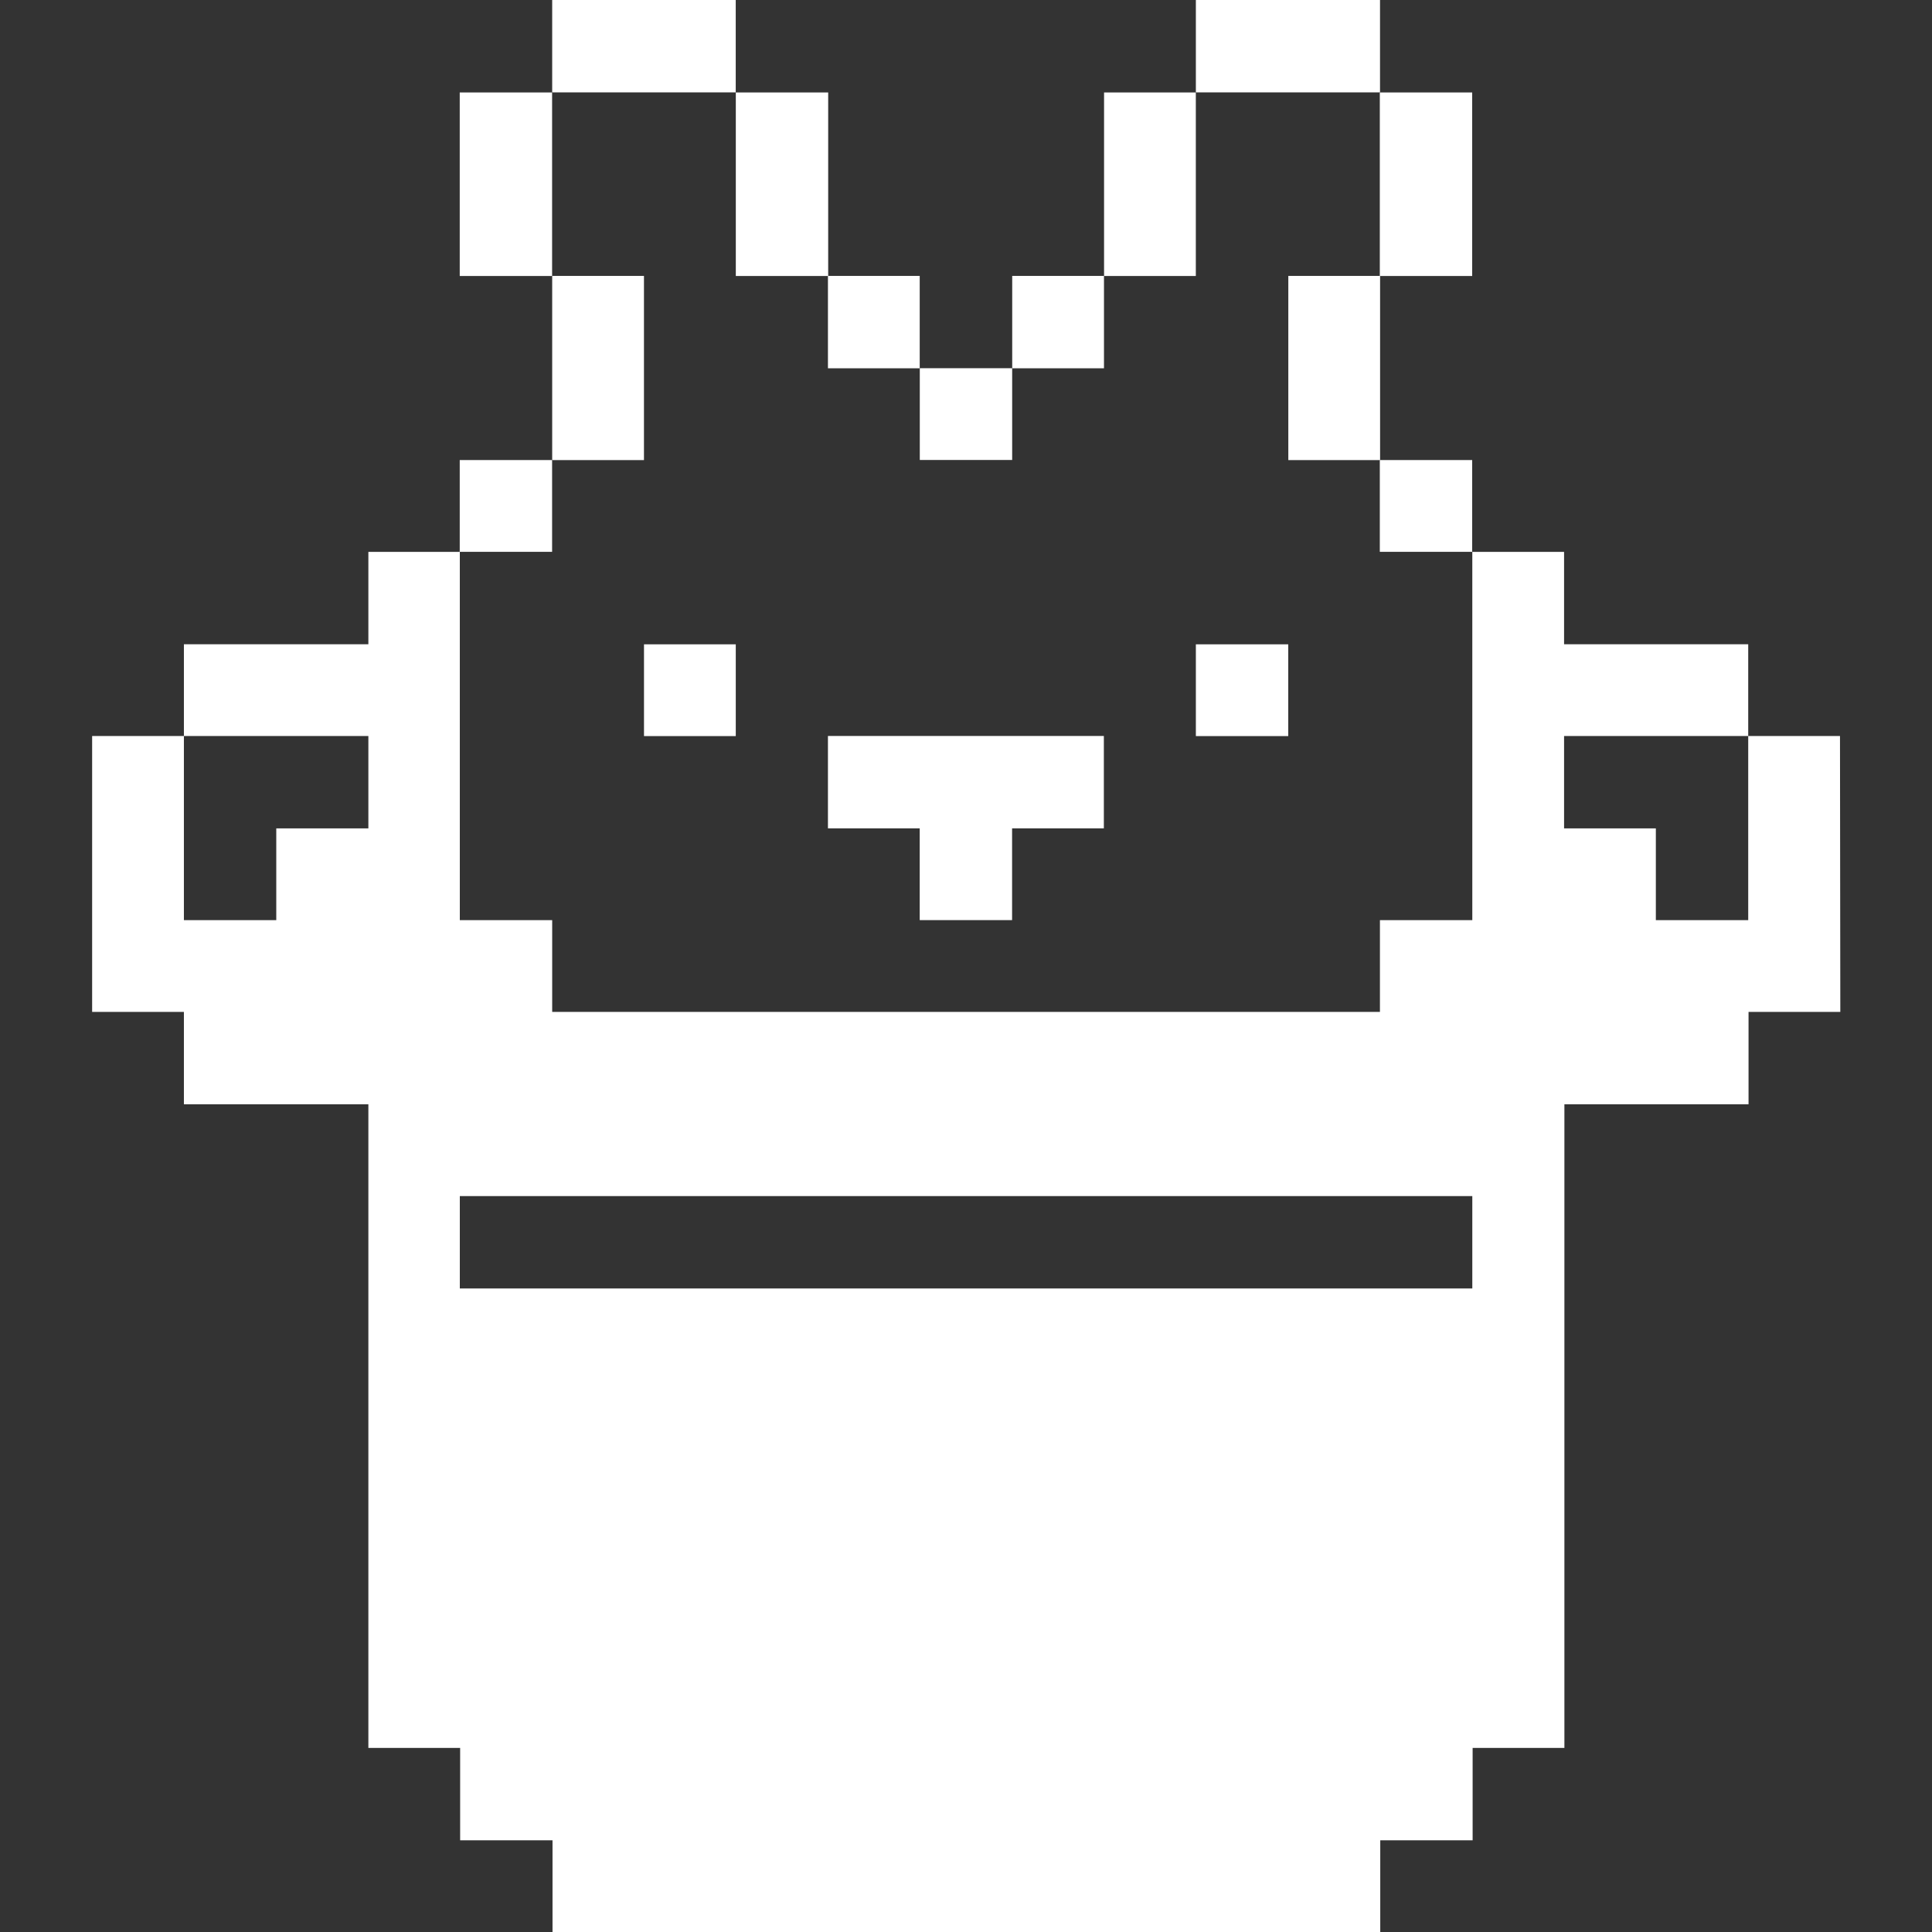 <svg width="48" height="48" viewBox="0 0 48 48" fill="none" xmlns="http://www.w3.org/2000/svg">
<rect x="0" y="0" width="48" height="48" fill="#333333" stroke="none"/>
<g id="Business-Products-Magic-Rabbit--Streamline-Pixel.svg" clip-path="url(#clip0_9353_140597)">
<g id="Group">
<path id="Vector" d="M45.714 18.286H43.434V22.861H41.139V20.581H38.859V18.286H43.434V16.006H38.859V13.711H36.579V22.861H34.284V25.141H13.719V22.861H11.424V13.711H9.152V16.006H4.569V18.286H9.152V20.581H6.864V22.861H4.569V18.286H2.289V25.141H4.569V27.436H9.152V43.426H11.432V45.721H13.727V48.001H34.292V45.721H36.587V43.426H38.867V27.436H43.442V25.141H45.722L45.714 18.286ZM36.579 32.011H11.424V29.716H36.579V32.011Z" fill="white"/>
<path id="Vector_2" d="M34.281 11.43H36.576V13.71H34.281V11.43Z" fill="white"/>
<path id="Vector_3" d="M34.281 2.297H36.576V6.857H34.281V2.297Z" fill="white"/>
<path id="Vector_4" d="M32.008 6.855H34.288V11.431H32.008V6.855Z" fill="white"/>
<path id="Vector_5" d="M29.711 0H34.286V2.295H29.711V0Z" fill="white"/>
<path id="Vector_6" d="M29.711 16.008H32.006V18.288H29.711V16.008Z" fill="white"/>
<path id="Vector_7" d="M27.43 2.297H29.71V6.857H27.43V2.297Z" fill="white"/>
<path id="Vector_8" d="M25.148 6.855H27.428V9.15H25.148V6.855Z" fill="white"/>
<path id="Vector_9" d="M22.85 22.86H25.145V20.58H27.425V18.285H20.57V20.58H22.85V22.86Z" fill="white"/>
<path id="Vector_10" d="M22.852 9.148H25.147V11.428H22.852V9.148Z" fill="white"/>
<path id="Vector_11" d="M20.57 6.855H22.85V9.15H20.57V6.855Z" fill="white"/>
<path id="Vector_12" d="M18.281 2.297H20.576V6.857H18.281V2.297Z" fill="white"/>
<path id="Vector_13" d="M16 16.008H18.28V18.288H16V16.008Z" fill="white"/>
<path id="Vector_14" d="M13.719 0H18.279V2.295H13.719V0Z" fill="white"/>
<path id="Vector_15" d="M13.719 6.855H15.999V11.431H13.719V6.855Z" fill="white"/>
<path id="Vector_16" d="M11.422 11.43H13.717V13.71H11.422V11.43Z" fill="white"/>
<path id="Vector_17" d="M11.422 2.297H13.717V6.857H11.422V2.297Z" fill="white"/>
</g>
</g>
<defs>
<clipPath id="clip0_9353_140597">
<rect width="48" height="48" fill="white"/>
</clipPath>
</defs>
</svg>
